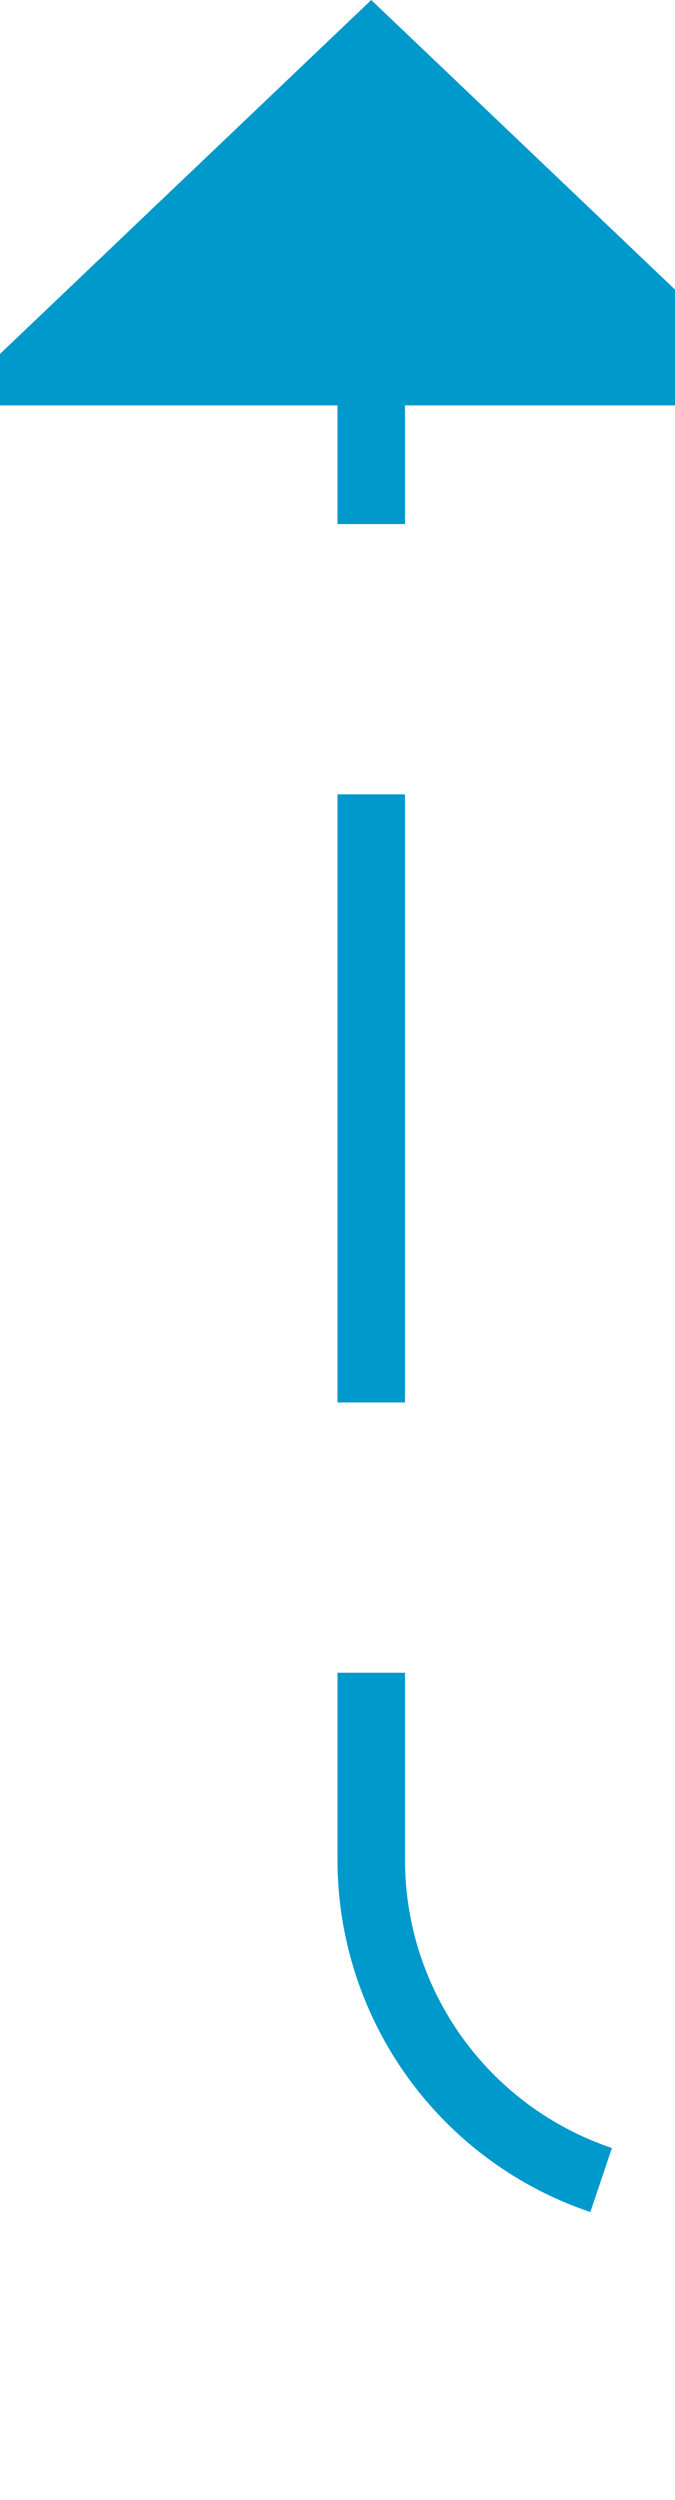 ﻿<?xml version="1.0" encoding="utf-8"?>
<svg version="1.1" xmlns:xlink="http://www.w3.org/1999/xlink" width="10px" height="37px" preserveAspectRatio="xMidYMin meet" viewBox="1231 1330  8 37" xmlns="http://www.w3.org/2000/svg">
  <path d="M 2175.5 1390  L 2175.5 1367  A 5 5 0 0 0 2170.5 1362.5 L 1240 1362.5  A 5 5 0 0 1 1235.5 1357.5 L 1235.5 1335  " stroke-width="1" stroke-dasharray="9,4" stroke="#0099cc" fill="none" />
  <path d="M 1241.8 1336  L 1235.5 1330  L 1229.2 1336  L 1241.8 1336  Z " fill-rule="nonzero" fill="#0099cc" stroke="none" />
</svg>